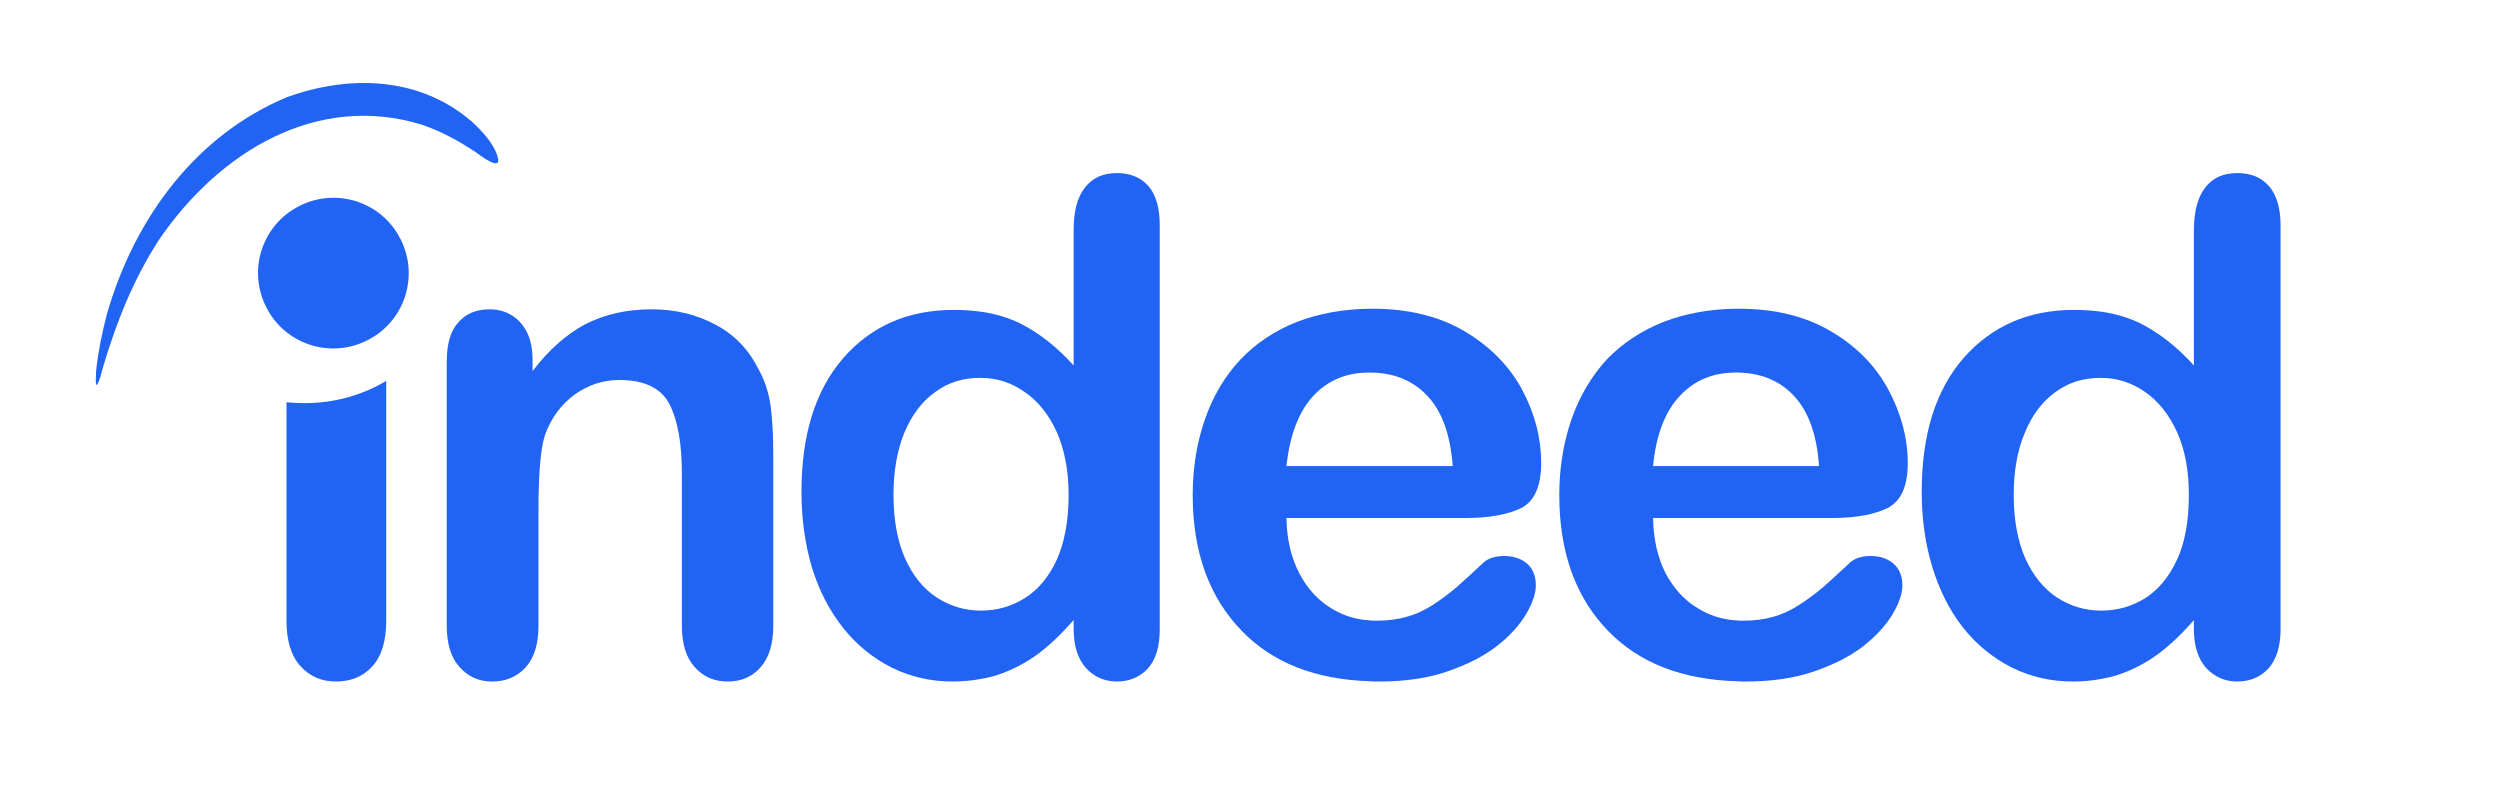 <?xml version="1.0" encoding="UTF-8" standalone="no"?>
<svg
   xmlns:dc="http://purl.org/dc/elements/1.1/"
   xmlns:cc="http://creativecommons.org/ns#"
   xmlns:rdf="http://www.w3.org/1999/02/22-rdf-syntax-ns#"
   xmlns:svg="http://www.w3.org/2000/svg"
   xmlns="http://www.w3.org/2000/svg"
   viewBox="0 0 695.965 221.389"
   height="221.389"
   width="695.965"
   xml:space="preserve"
   id="svg2"
   version="1.1"><defs
     id="defs6"><clipPath
       id="clipPath18"
       clipPathUnits="userSpaceOnUse"><path
         id="path16"
         d="M 0,166.042 H 521.974 V 0 H 0 Z" /></clipPath></defs><g
     transform="matrix(1.333,0,0,-1.333,0,221.389)"
     id="g10"><g
       id="g12"><g
         clip-path="url(#clipPath18)"
         id="g14"><g
           transform="translate(454.643,49.161)"
           id="g20"><path
             id="path22"
             style="fill:#2164f3;fill-opacity:1;fill-rule:evenodd;stroke:none"
             d="m 0,0 c -1.678,-3.595 -3.906,-6.263 -6.63,-7.996 -2.792,-1.737 -5.832,-2.6 -9.179,-2.6 h -0.054 c -3.352,0 -6.392,0.927 -9.184,2.724 -2.787,1.856 -5.015,4.589 -6.629,8.184 -1.609,3.659 -2.417,8.06 -2.417,13.268 0,4.897 0.743,9.234 2.293,12.893 1.49,3.718 3.655,6.574 6.387,8.554 2.787,2.05 5.891,2.976 9.421,2.976 h 0.183 c 3.288,0 6.323,-0.99 9.115,-2.911 C -3.906,33.171 -1.678,30.374 0,26.72 1.673,23.062 2.48,18.66 2.48,13.58 2.48,8.124 1.673,3.595 0,0 m 19.278,77.982 c -1.613,1.861 -3.777,2.796 -6.693,2.796 -2.916,0 -5.145,-0.994 -6.698,-3.044 C 4.342,75.754 3.534,72.778 3.534,68.872 V 40.603 c -3.594,3.97 -7.316,6.822 -11.094,8.743 -2.362,1.174 -5.149,2.04 -8.249,2.48 -1.801,0.247 -3.658,0.376 -5.698,0.376 -9.486,0 -17.17,-3.351 -23.061,-10.046 -5.827,-6.698 -8.743,-15.996 -8.743,-27.953 0,-5.648 0.747,-10.916 2.228,-15.753 1.494,-4.832 3.594,-9.046 6.45,-12.644 2.852,-3.599 6.263,-6.318 10.169,-8.308 3.902,-1.916 8.12,-2.906 12.709,-2.906 2.105,0 4.085,0.178 5.946,0.55 1.243,0.192 2.416,0.5 3.6,0.876 2.911,0.985 5.639,2.411 8.119,4.208 2.54,1.862 5.085,4.278 7.624,7.194 v -1.862 c 0,-3.535 0.867,-6.199 2.54,-8.12 1.738,-1.856 3.906,-2.846 6.511,-2.846 2.668,0 4.832,0.926 6.511,2.722 1.668,1.862 2.54,4.585 2.54,8.244 v 84.304 c 0,3.539 -0.812,6.263 -2.358,8.12" /></g><g
           transform="translate(350.807,83.382)"
           id="g24"><path
             id="path26"
             style="fill:#2164f3;fill-opacity:1;fill-rule:evenodd;stroke:none"
             d="m 0,0 c 3.04,3.287 6.946,4.896 11.719,4.896 h 0.064 c 4.956,0 8.987,-1.609 12.026,-4.832 3.04,-3.228 4.836,-8.125 5.268,-14.694 H -5.575 C -4.96,-8.184 -3.095,-3.283 0,0 m 44.633,-35.027 c -1.174,1.054 -2.787,1.613 -4.773,1.613 -1.797,0 -3.159,-0.436 -4.149,-1.237 -2.421,-2.234 -4.342,-4.026 -5.832,-5.332 -1.481,-1.244 -3.158,-2.481 -4.956,-3.655 -1.733,-1.119 -3.595,-1.99 -5.451,-2.485 -1.926,-0.555 -3.966,-0.802 -6.263,-0.802 -0.495,0 -0.995,0 -1.426,0.064 -2.856,0.183 -5.515,0.99 -7.931,2.48 -2.857,1.674 -5.085,4.145 -6.828,7.373 -1.672,3.347 -2.535,7.189 -2.599,11.526 h 37.38 c 5.015,0 8.922,0.748 11.654,2.113 2.792,1.486 4.154,4.585 4.154,9.358 0,5.208 -1.362,10.292 -4.03,15.308 -2.668,4.966 -6.634,9.056 -12.025,12.214 -5.337,3.159 -11.719,4.714 -19.22,4.714 H 11.783 C 6.268,18.165 1.179,17.229 -3.342,15.496 c -4.713,-1.861 -8.683,-4.525 -11.971,-7.932 -3.154,-3.47 -5.634,-7.623 -7.308,-12.46 -1.673,-4.842 -2.544,-10.106 -2.544,-15.745 0,-12.03 3.411,-21.452 10.232,-28.453 6.443,-6.638 15.373,-10.109 26.716,-10.476 0.619,-0.059 1.298,-0.059 1.985,-0.059 5.333,0 10.1,0.678 14.254,2.1 4.154,1.429 7.565,3.168 10.297,5.272 2.719,2.168 4.769,4.397 6.126,6.694 1.366,2.292 2.049,4.336 2.049,6.015 0,1.921 -0.619,3.466 -1.861,4.521" /></g><g
           transform="translate(274.251,83.382)"
           id="g28"><path
             id="path30"
             style="fill:#2164f3;fill-opacity:1;fill-rule:evenodd;stroke:none"
             d="m 0,0 c 3.039,3.287 6.941,4.896 11.719,4.896 h 0.063 c 4.956,0 8.987,-1.609 12.027,-4.832 3.094,-3.228 4.832,-8.125 5.327,-14.694 H -5.58 C -4.892,-8.184 -3.03,-3.283 0,0 m 39.924,-33.414 c -1.861,0 -3.223,-0.436 -4.213,-1.237 -2.358,-2.234 -4.338,-4.026 -5.828,-5.332 -1.489,-1.244 -3.099,-2.481 -4.901,-3.655 -1.793,-1.119 -3.594,-1.99 -5.515,-2.485 -1.862,-0.555 -3.971,-0.802 -6.263,-0.802 -0.491,0 -0.986,0 -1.422,0.064 -2.855,0.183 -5.519,0.99 -7.94,2.48 -2.783,1.674 -5.08,4.145 -6.749,7.373 -1.742,3.347 -2.609,7.189 -2.673,11.526 h 37.444 c 4.96,0 8.866,0.748 11.655,2.113 2.727,1.486 4.093,4.585 4.093,9.358 0,5.208 -1.301,10.292 -3.97,15.308 -2.664,4.966 -6.694,9.056 -12.021,12.214 -5.342,3.159 -11.778,4.714 -19.215,4.714 h -0.624 c -5.519,-0.06 -10.54,-0.996 -15.125,-2.729 -4.718,-1.861 -8.683,-4.525 -11.906,-7.932 -3.223,-3.47 -5.703,-7.623 -7.372,-12.46 -1.679,-4.842 -2.545,-10.106 -2.545,-15.745 0,-12.03 3.476,-21.452 10.293,-28.453 6.446,-6.638 15.313,-10.109 26.655,-10.476 0.684,-0.059 1.298,-0.059 1.982,-0.059 5.391,0 10.109,0.678 14.254,2.1 4.153,1.429 7.569,3.168 10.292,5.272 2.788,2.168 4.773,4.397 6.139,6.694 1.362,2.292 2.049,4.336 2.049,6.015 0,1.921 -0.623,3.466 -1.802,4.521 -1.237,1.054 -2.856,1.613 -4.772,1.613" /></g><g
           transform="translate(59.831,36.457)"
           id="g32"><path
             id="path34"
             style="fill:#2164f3;fill-opacity:1;fill-rule:evenodd;stroke:none"
             d="m 0,0 v 45.622 c 1.298,-0.119 2.54,-0.183 3.842,-0.183 6.199,0 12.031,1.673 16.987,4.649 L 20.829,0 c 0,-4.278 -0.99,-7.436 -2.916,-9.55 -1.917,-2.104 -4.461,-3.154 -7.56,-3.154 -3.041,0 -5.457,1.05 -7.442,3.218 C 0.99,-7.377 0,-4.214 0,0" /></g><g
           transform="translate(220.691,49.161)"
           id="g36"><path
             id="path38"
             style="fill:#2164f3;fill-opacity:1;fill-rule:evenodd;stroke:none"
             d="m 0,0 c -1.673,-3.595 -3.906,-6.263 -6.688,-7.996 -2.733,-1.737 -5.832,-2.6 -9.12,-2.6 h -0.059 c -3.343,0 -6.387,0.927 -9.175,2.724 -2.851,1.856 -5.019,4.589 -6.634,8.184 -1.609,3.659 -2.416,8.06 -2.416,13.268 0,4.897 0.747,9.234 2.233,12.893 1.55,3.718 3.654,6.574 6.446,8.554 2.729,2.05 5.887,2.976 9.362,2.976 h 0.243 c 3.288,0 6.323,-0.99 9.055,-2.911 C -3.906,33.171 -1.673,30.374 0,26.72 1.609,23.062 2.48,18.66 2.48,13.58 2.48,8.124 1.609,3.595 0,0 m 19.22,77.982 c -1.615,1.861 -3.842,2.796 -6.634,2.796 -2.916,0 -5.149,-0.994 -6.699,-3.044 C 4.282,75.754 3.53,72.778 3.53,68.872 V 40.603 c -3.593,3.97 -7.307,6.822 -11.094,8.743 -2.411,1.174 -5.145,2.04 -8.244,2.48 -1.792,0.247 -3.654,0.376 -5.699,0.376 -9.485,0 -17.234,-3.351 -23.061,-10.046 -5.827,-6.698 -8.743,-15.996 -8.743,-27.953 0,-5.648 0.748,-10.916 2.168,-15.753 1.491,-4.832 3.659,-9.046 6.515,-12.644 2.848,-3.599 6.259,-6.318 10.169,-8.308 3.906,-1.916 8.115,-2.906 12.705,-2.906 2.044,0 4.029,0.178 5.946,0.55 1.243,0.192 2.421,0.5 3.599,0.876 2.911,0.985 5.64,2.411 8.12,4.208 2.54,1.862 5.025,4.278 7.619,7.194 v -1.862 c 0,-3.535 0.876,-6.199 2.545,-8.12 1.674,-1.856 3.907,-2.846 6.511,-2.846 2.535,0 4.772,0.926 6.45,2.722 1.669,1.862 2.476,4.585 2.476,8.244 v 84.304 c 0,3.539 -0.739,6.263 -2.292,8.12" /></g><g
           transform="translate(111.222,90.946)"
           id="g40"><path
             id="path42"
             style="fill:#2164f3;fill-opacity:1;fill-rule:evenodd;stroke:none"
             d="m 0,0 v -2.361 c 3.406,4.465 7.065,7.689 11.031,9.797 4.03,2.045 8.619,3.105 13.822,3.105 5.026,0 9.551,-1.119 13.517,-3.292 3.97,-2.164 6.882,-5.269 8.862,-9.298 1.307,-2.352 2.109,-4.896 2.485,-7.625 0.372,-2.663 0.554,-6.13 0.554,-10.347 v -35.528 c 0,-3.842 -0.93,-6.748 -2.668,-8.674 -1.733,-1.98 -4.03,-2.97 -6.817,-2.97 -2.848,0 -5.144,0.99 -6.941,3.034 -1.802,1.985 -2.664,4.892 -2.664,8.61 v 31.81 c 0,6.317 -0.871,11.154 -2.609,14.501 -1.733,3.342 -5.267,5.02 -10.471,5.02 -3.412,0 -6.511,-1.055 -9.303,-3.035 C 6.011,-9.303 3.901,-12.085 2.6,-15.685 1.669,-18.536 1.233,-23.804 1.233,-31.681 v -23.868 c 0,-3.901 -0.922,-6.748 -2.723,-8.738 -1.797,-1.916 -4.09,-2.906 -6.942,-2.906 -2.787,0 -5.024,0.99 -6.822,3.034 -1.797,1.985 -2.668,4.892 -2.668,8.61 v 55.238 c 0,3.654 0.807,6.381 2.421,8.12 1.55,1.792 3.718,2.732 6.511,2.732 1.673,0 3.158,-0.372 4.524,-1.184 C -3.1,8.556 -1.99,7.373 -1.179,5.764 -0.376,4.154 0,2.229 0,0" /></g><g
           transform="translate(59.95,145.803)"
           id="g44"><path
             id="path46"
             style="fill:#2164f3;fill-opacity:1;fill-rule:evenodd;stroke:none"
             d="m 0,0 c 12.898,4.649 27.591,4.402 38.622,-5.144 2.05,-1.92 4.402,-4.336 5.332,-7.188 1.114,-3.596 -3.901,0.375 -4.589,0.865 -3.594,2.358 -7.189,4.338 -11.218,5.704 -21.696,6.695 -42.217,-5.396 -54.986,-24.174 -5.327,-8.309 -8.803,-17.047 -11.654,-26.657 -0.308,-1.054 -0.555,-2.421 -1.114,-3.342 -0.56,-1.064 -0.248,2.842 -0.248,2.971 0.431,3.966 1.238,7.808 2.233,11.65 C -31.735,-24.854 -18.715,-7.808 0,0" /></g><g
           transform="translate(76.754,95.036)"
           id="g48"><path
             id="path50"
             style="fill:#2164f3;fill-opacity:1;fill-rule:evenodd;stroke:none"
             d="m 0,0 c -7.749,-3.966 -17.239,-0.871 -21.141,6.877 -3.97,7.753 -0.866,17.234 6.882,21.141 7.748,3.965 17.238,0.871 21.14,-6.882 C 10.847,13.388 7.748,3.906 0,0" /></g></g></g></g></svg>